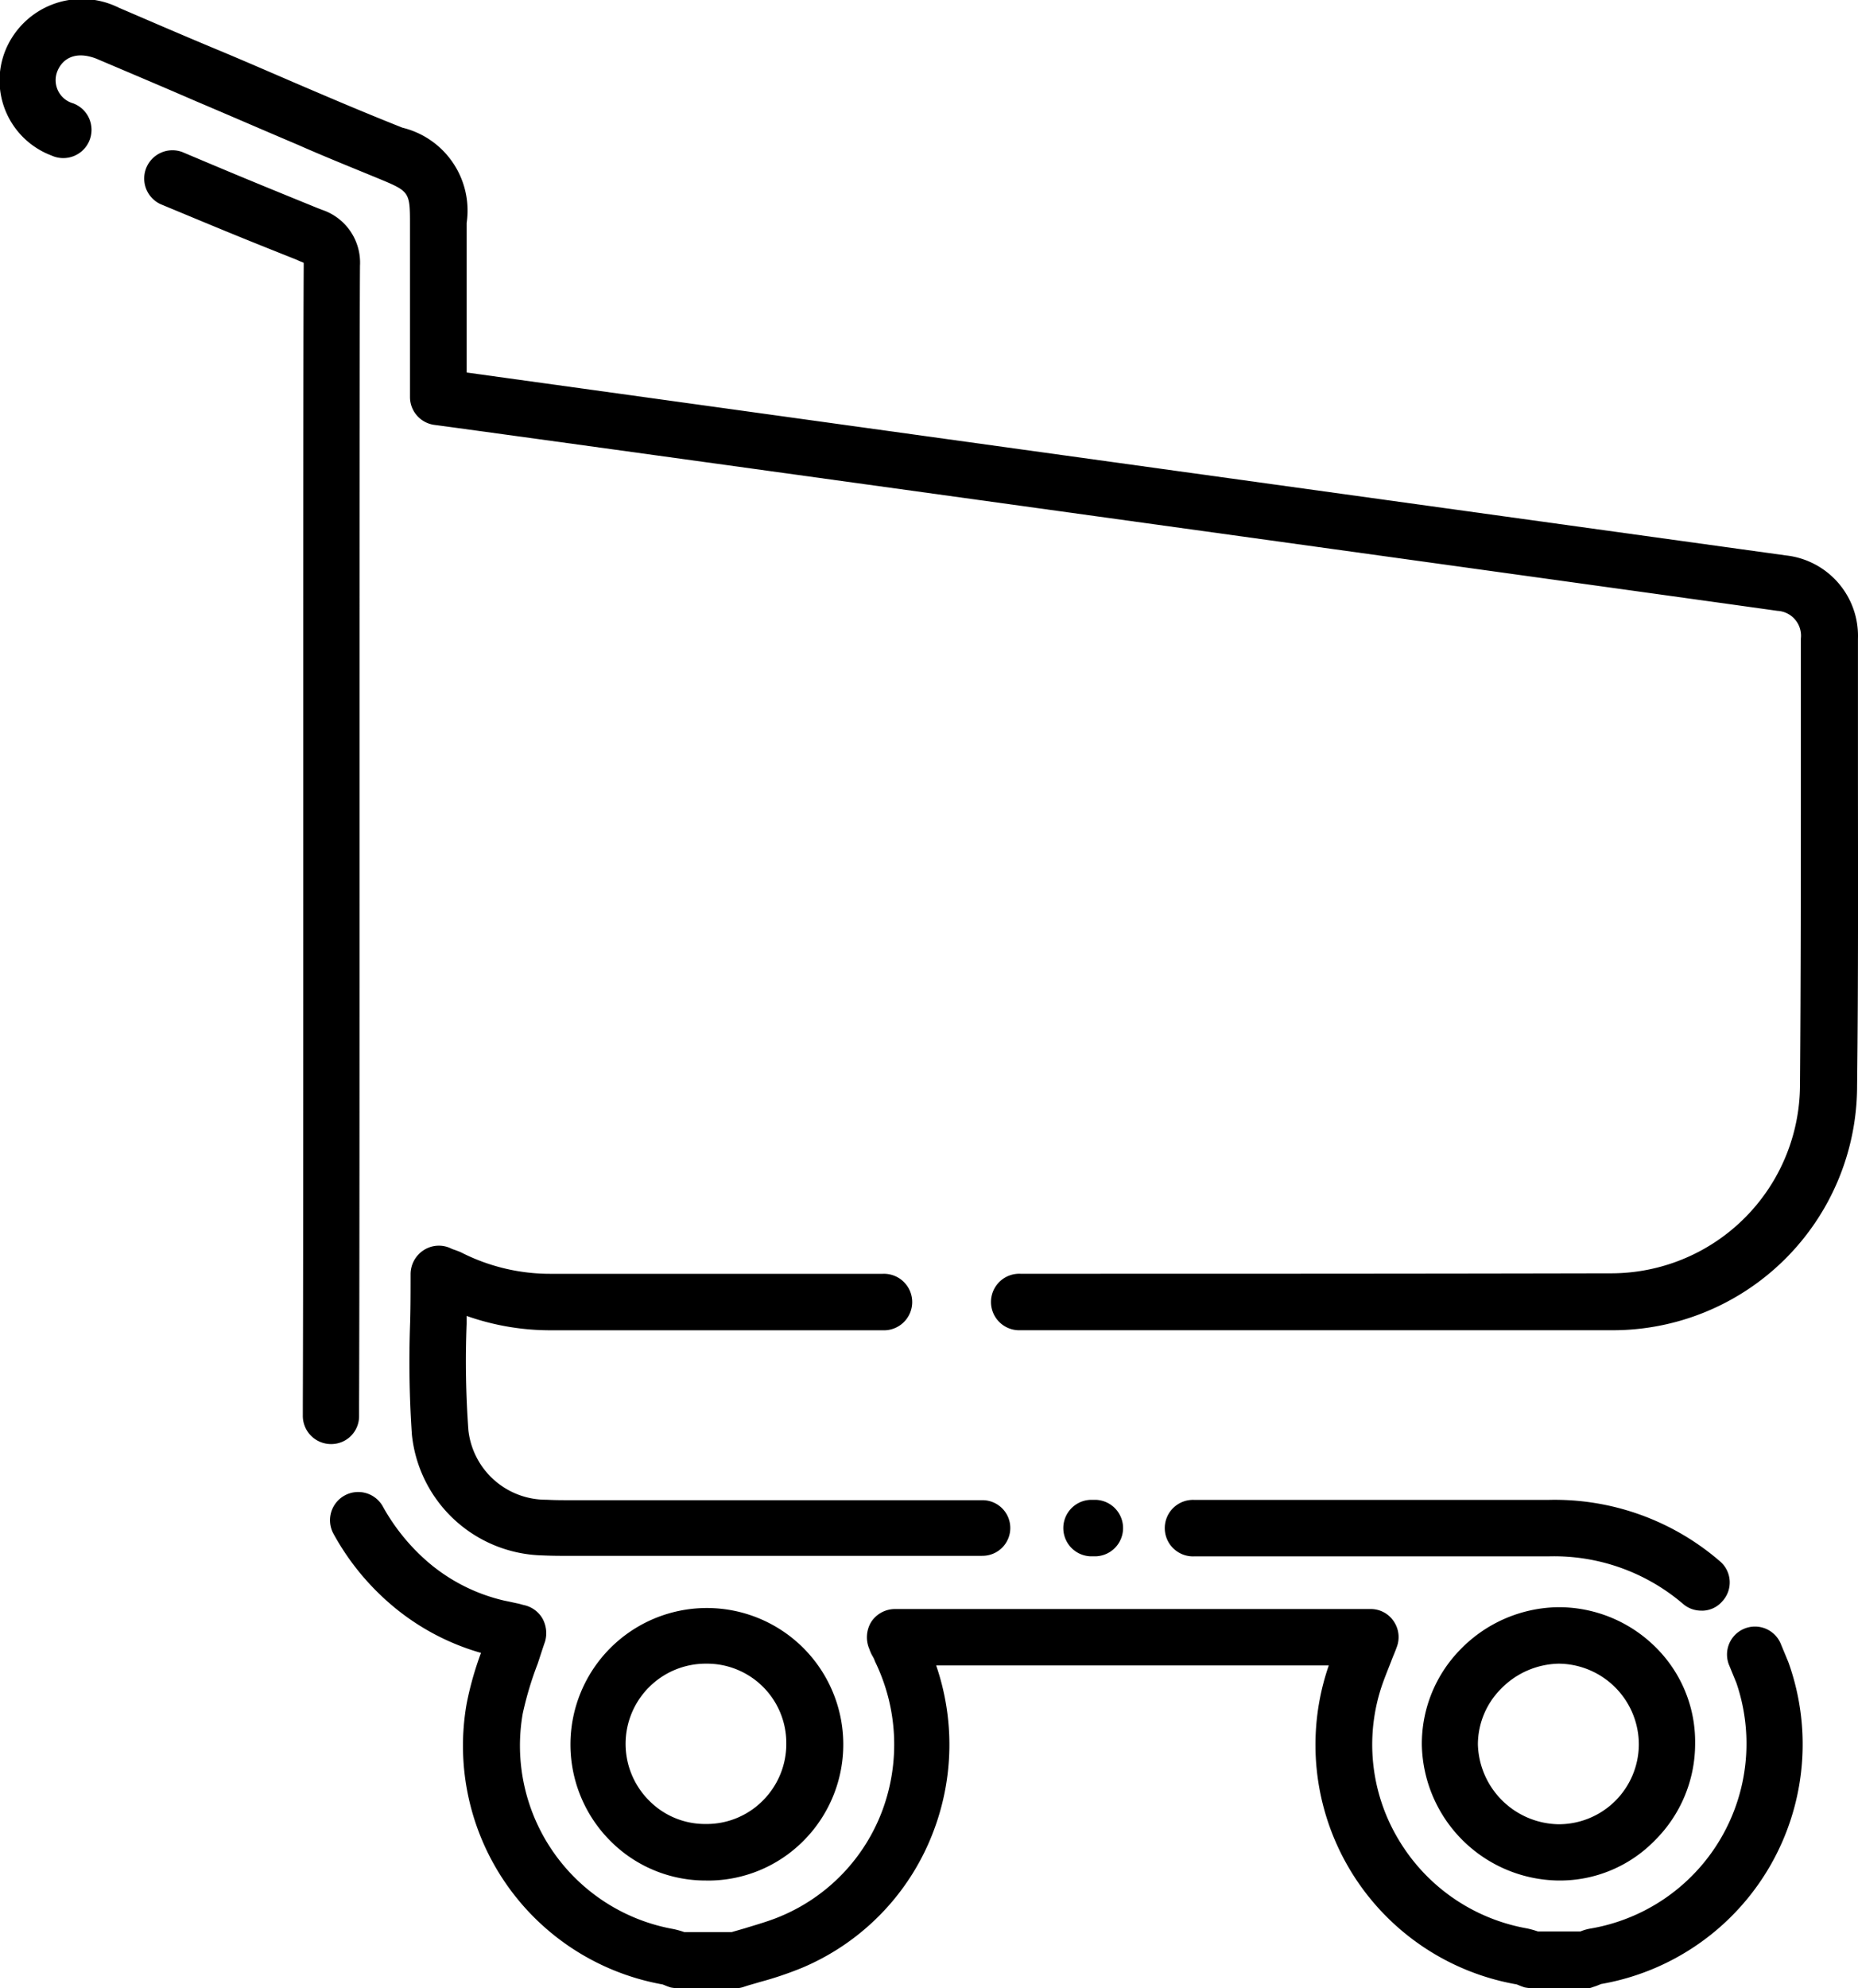 <svg xmlns="http://www.w3.org/2000/svg" width="37.292" height="39.893" viewBox="0 0 37.292 39.893"><g transform="translate(0 0)"><path d="M72.887,66.519H71.833a.963.963,0,0,1-.157-.017,1.2,1.2,0,0,1-.139-.052c-.009,0-.017-.009-.026-.009a4.88,4.88,0,0,1-3.775-6.382c0-.009,0-.009.009-.017H59.862a4.888,4.888,0,0,1-.044,3.3,4.816,4.816,0,0,1-2.642,2.764,7.036,7.036,0,0,1-.854.288c-.113.035-.218.061-.331.1a.548.548,0,0,1-.166.026H54.692a.961.961,0,0,1-.157-.017,1.2,1.2,0,0,1-.139-.052c-.009,0-.017-.009-.026-.009a4.865,4.865,0,0,1-3.932-5.632,6.528,6.528,0,0,1,.288-1.02,4.8,4.8,0,0,1-1.883-1.037,5.054,5.054,0,0,1-1.072-1.343.566.566,0,1,1,.994-.541,4.1,4.1,0,0,0,.837,1.046,3.591,3.591,0,0,0,1.6.828c.087.017.166.035.244.052.052.009.1.026.139.035a.569.569,0,0,1,.375.27.608.608,0,0,1,.052.462c-.052.148-.1.3-.148.445a6.805,6.805,0,0,0-.3,1,3.739,3.739,0,0,0,3.025,4.324,1.793,1.793,0,0,1,.218.061h.95l.27-.078c.253-.078.5-.148.724-.244a3.705,3.705,0,0,0,2.031-2.119,3.8,3.8,0,0,0-.148-2.99c0-.009-.009-.017-.009-.026a.586.586,0,0,0-.052-.1.852.852,0,0,1-.052-.122.593.593,0,0,1,.035-.541.572.572,0,0,1,.471-.262h9.555a.552.552,0,0,1,.462.244.561.561,0,0,1,.061.523c-.035.1-.078.192-.113.288-.061.157-.122.305-.174.453a3.7,3.7,0,0,0,.314,3.1,3.765,3.765,0,0,0,2.589,1.8,1.8,1.8,0,0,1,.218.061h.854a.953.953,0,0,1,.218-.061,3.764,3.764,0,0,0,2.912-4.926l-.139-.34a.561.561,0,1,1,1.037-.427l.148.357c0,.009.009.017.009.026a4.882,4.882,0,0,1-3.766,6.425c-.009,0-.017.009-.026.009a1.205,1.205,0,0,1-.14.052A.332.332,0,0,1,72.887,66.519Zm-1.343-.07Zm-17.14,0Zm18.779,0Zm-1.639,0Zm0,0Zm3.679-7.507a.557.557,0,0,1-.375-.139,3.983,3.983,0,0,0-2.694-.95H65.041a.567.567,0,1,1,0-1.133h7.114A5.07,5.07,0,0,1,75.6,57.958a.556.556,0,0,1,.044.793A.541.541,0,0,1,75.224,58.943Zm-12.153-1.09h-.113a.567.567,0,0,1,0-1.133h.113a.567.567,0,0,1,0,1.133Zm-2.293-.009H52.521c-.183,0-.366,0-.558-.009a2.7,2.7,0,0,1-2.624-2.424,21.552,21.552,0,0,1-.035-2.249c.009-.323.009-.654.009-.976a.575.575,0,0,1,.27-.48.561.561,0,0,1,.549-.026.6.6,0,0,0,.07.026c.044.017.1.035.148.061a3.933,3.933,0,0,0,1.787.418H58.79a.567.567,0,1,1,0,1.133H52.138a5.046,5.046,0,0,1-1.7-.288v.157a19.226,19.226,0,0,0,.035,2.136,1.568,1.568,0,0,0,1.569,1.395c.166.009.323.009.5.009H60.8a.558.558,0,1,1-.017,1.116ZM47.717,55.6a.566.566,0,0,1-.567-.567v-.218c.009-2.127.009-7.149.009-12,0-4.874,0-9.486.009-10.854v-.061a.426.426,0,0,0-.061-.026l-.1-.044c-1.186-.471-1.473-.593-2.711-1.107a.567.567,0,0,1,.436-1.046c1.238.523,1.517.636,2.694,1.116l.113.044a1.117,1.117,0,0,1,.758,1.125c-.009,1.369-.009,5.981-.009,10.854,0,4.847,0,9.861-.009,12v.218A.558.558,0,0,1,47.717,55.6Zm13.836-2.284a.567.567,0,1,1,0-1.133c3.871,0,7.873,0,11.822-.009A3.792,3.792,0,0,0,77.2,48.385c.017-2.136.017-4.3.017-6.391V39.44a.5.5,0,0,0-.471-.558c-1.543-.218-25.815-3.583-26.957-3.731a.564.564,0,0,1-.488-.558V31.1c0-.61-.017-.636-.584-.872-.549-.227-1.116-.453-1.674-.7-.68-.288-1.36-.584-2.04-.872-.663-.288-1.325-.567-2-.854-.436-.166-.68.017-.776.244a.483.483,0,0,0,.314.654.567.567,0,1,1-.436,1.046,1.609,1.609,0,0,1-.924-2.11,1.658,1.658,0,0,1,2.241-.872c.009,0,.009,0,.017.009.671.288,1.334.575,2.005.854s1.36.584,2.04.872c.549.235,1.116.471,1.665.689A1.71,1.71,0,0,1,50.438,31.1v3l26.478,3.67a1.624,1.624,0,0,1,1.447,1.674V42c0,2.092.009,4.263-.017,6.408a4.906,4.906,0,0,1-4.952,4.908Z" transform="translate(-41.072 -26.626)"/></g><g transform="translate(28.538 32.247)"><path d="M371.162,401.984h-.026a2.778,2.778,0,0,1-2.738-2.711,2.7,2.7,0,0,1,.776-1.927,2.786,2.786,0,0,1,1.953-.846h.009a2.756,2.756,0,0,1,1.962.811,2.666,2.666,0,0,1,.785,1.927,2.732,2.732,0,0,1-.811,1.944A2.658,2.658,0,0,1,371.162,401.984Zm-.017-4.351a1.664,1.664,0,0,0-1.16.506,1.586,1.586,0,0,0-.462,1.116,1.648,1.648,0,0,0,1.613,1.6h.017a1.607,1.607,0,0,0,1.6-1.6,1.622,1.622,0,0,0-1.613-1.622Z" transform="translate(-368.398 -396.5)"/></g><g transform="translate(11.441 32.256)"><path d="M175.029,402.073a2.69,2.69,0,0,1-1.918-.793,2.738,2.738,0,1,1,3.888-.017,2.7,2.7,0,0,1-1.935.811h-.035Zm.017-4.351h-.026a1.609,1.609,0,0,0-1.125,2.755,1.576,1.576,0,0,0,1.125.462h.017a1.588,1.588,0,0,0,1.142-.479,1.607,1.607,0,0,0,.462-1.151,1.592,1.592,0,0,0-1.6-1.587Z" transform="translate(-172.3 -396.598)"/></g></svg>